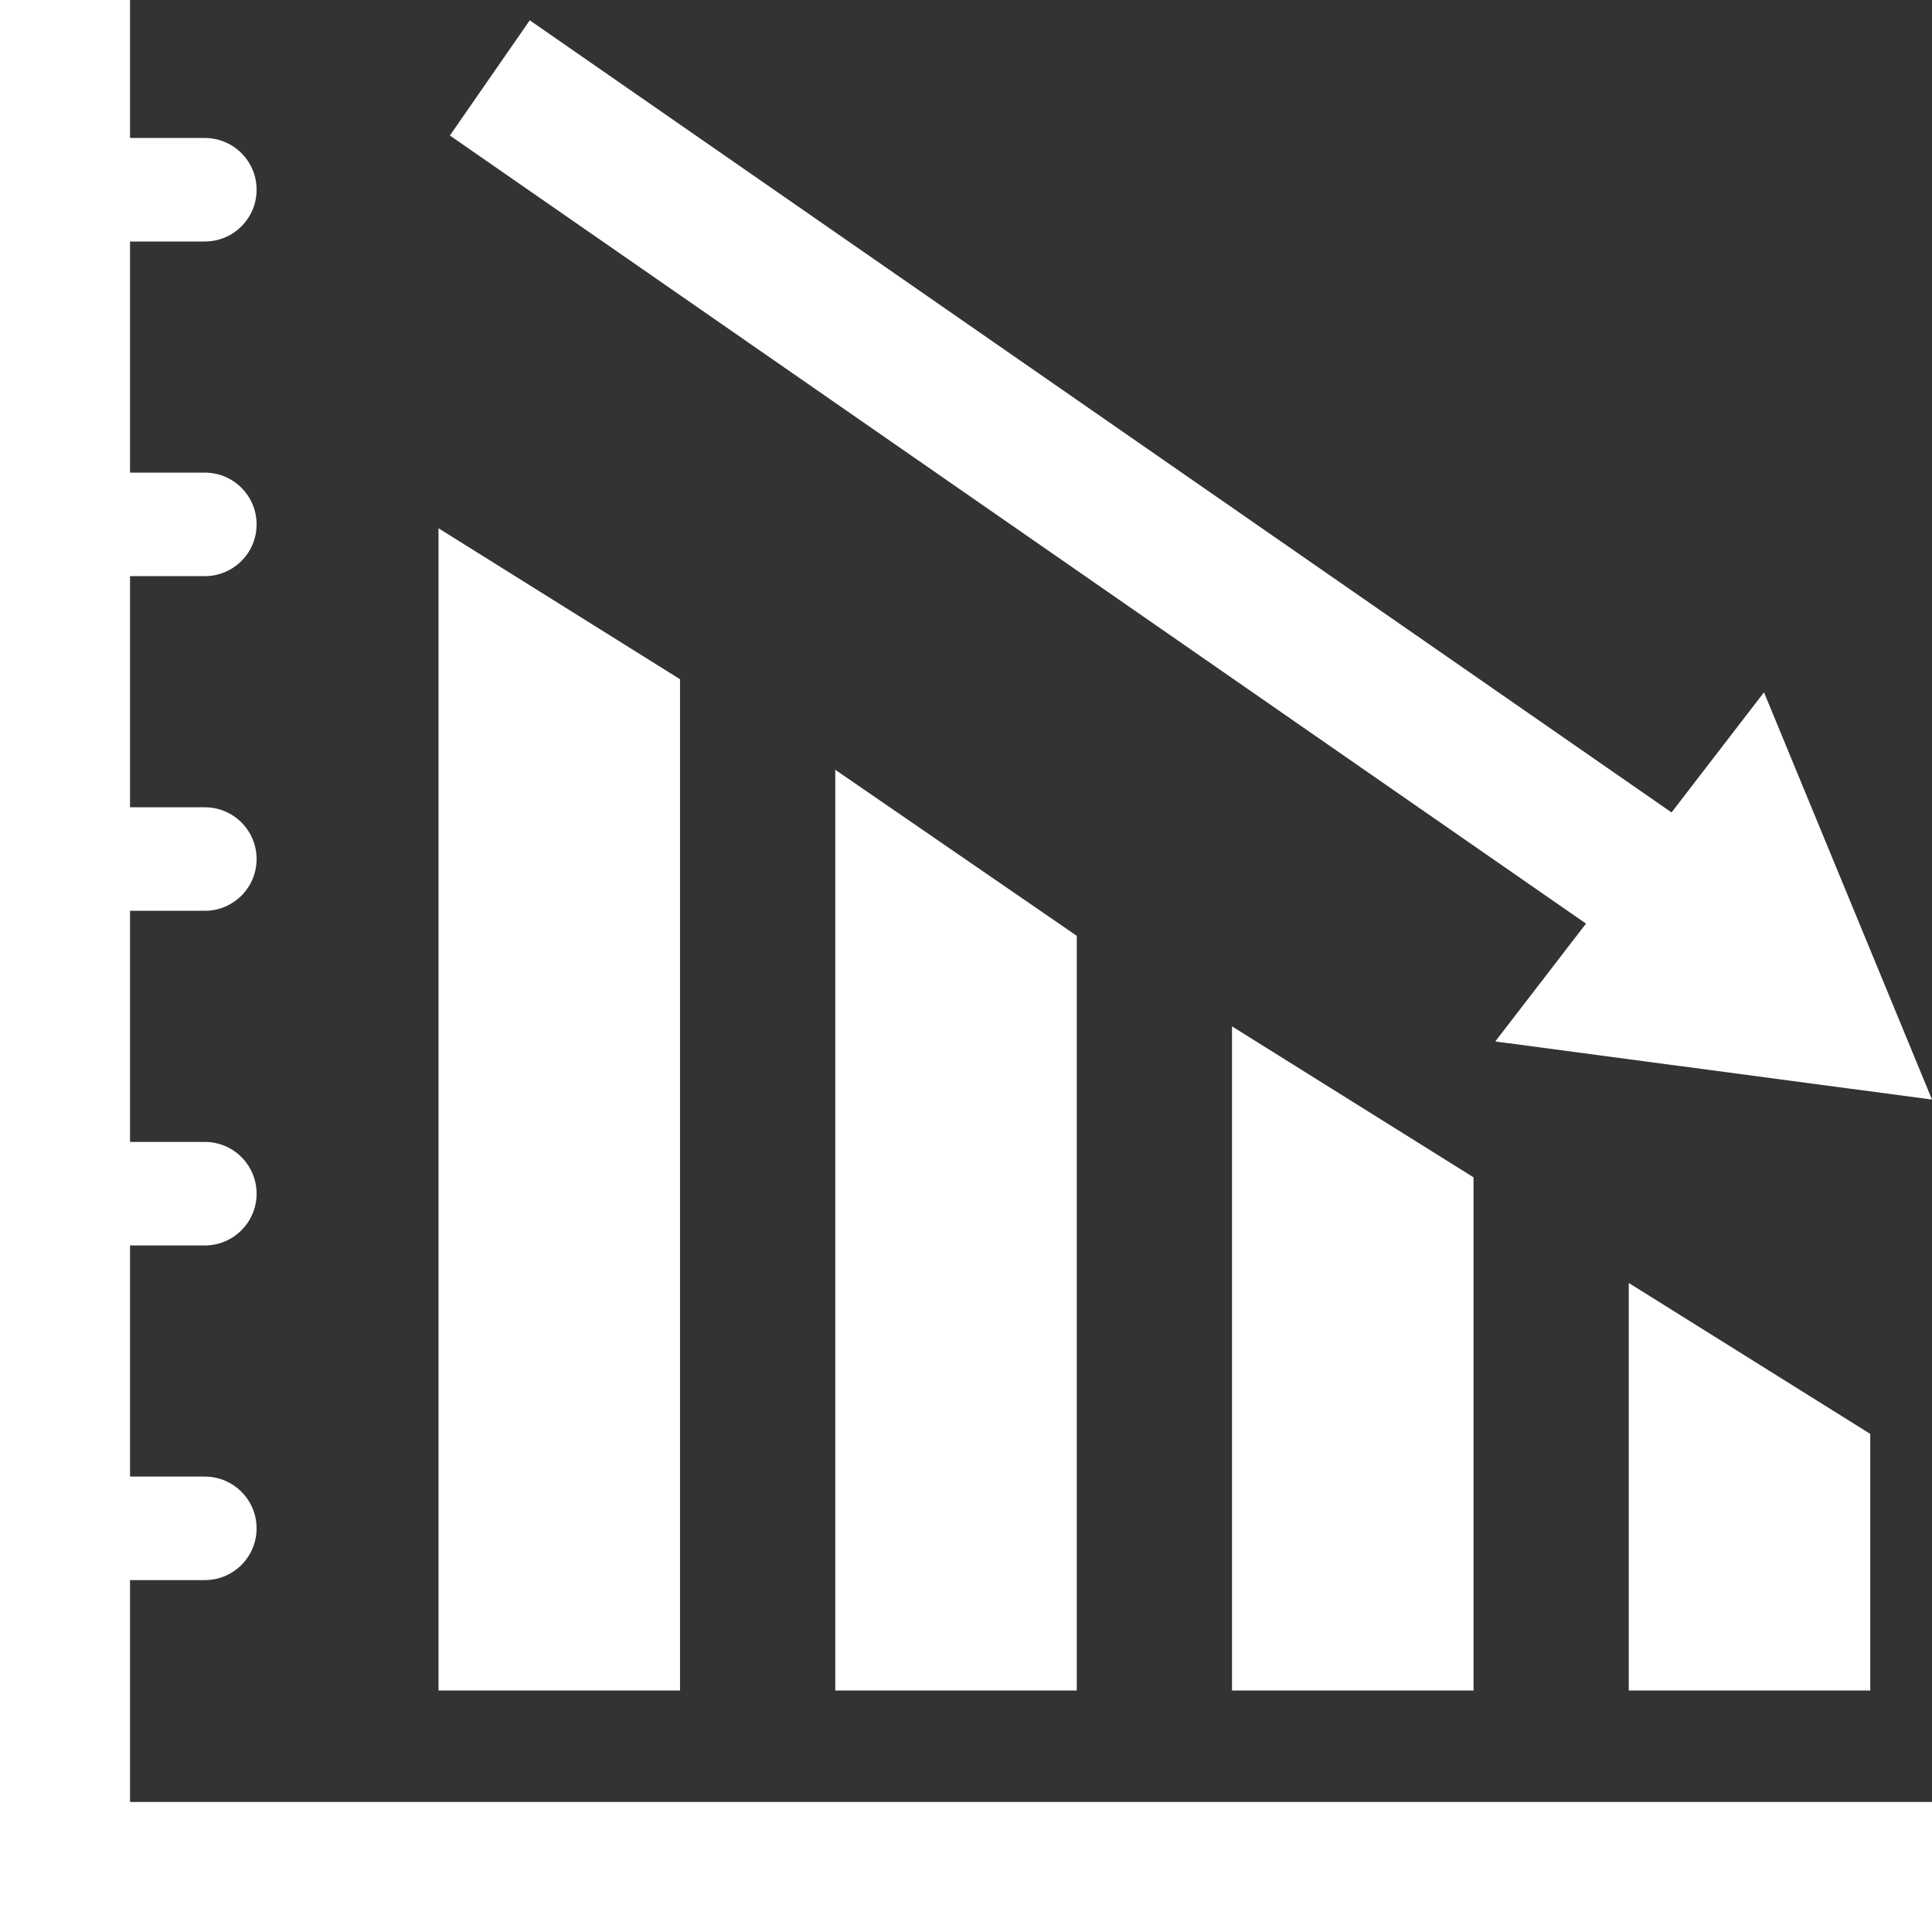 <svg fill="#ffffff" version="1.1" id="Capa_1" xmlns="http://www.w3.org/2000/svg" xmlns:xlink="http://www.w3.org/1999/xlink" viewBox="0 0 612 612" xml:space="preserve"><rect x="0" y="0" width="612" height="612" fill="#333333" stroke="none"/><g id="SVGRepo_bgCarrier" stroke-width="0"></g><g id="SVGRepo_tracerCarrier" stroke-linecap="round" stroke-linejoin="round"></g><g id="SVGRepo_iconCarrier"> <g> <g> <path d="M41.19,500.53h23.696c9.051,0,16.395-7.34,16.395-16.396c0-9.051-7.339-16.395-16.395-16.395H41.19v-73.22h23.696 c9.051,0,16.395-7.34,16.395-16.396c0-9.051-7.339-16.395-16.395-16.395H41.19v-73.215h23.696c9.051,0,16.395-7.339,16.395-16.395 c0-9.051-7.339-16.395-16.395-16.395H41.19v-73.22h23.696c9.051,0,16.395-7.339,16.395-16.395s-7.339-16.395-16.395-16.395H41.19 V76.5h23.696c9.056,0,16.395-7.339,16.395-16.395S73.942,43.71,64.886,43.71H41.19V0H0v570.81V612l0,0h41.19l0,0H612v-41.19H41.19 V500.53z"></path> <polygon points="515.944,406.406 515.944,535.5 592.444,535.5 592.444,454.219 "></polygon> <polygon points="390.265,325.125 390.265,535.5 466.765,535.5 466.765,372.938 "></polygon> <polygon points="264.59,243.844 264.59,535.5 341.09,535.5 341.09,296.438 "></polygon> <polygon points="215.41,215.156 138.91,167.344 138.91,535.5 215.41,535.5 "></polygon> <polygon points="529.495,257.355 167.812,6.436 142.51,42.926 502.395,292.569 473.659,329.906 612,348.31 558.78,219.302 "></polygon> </g> </g> </g></svg>